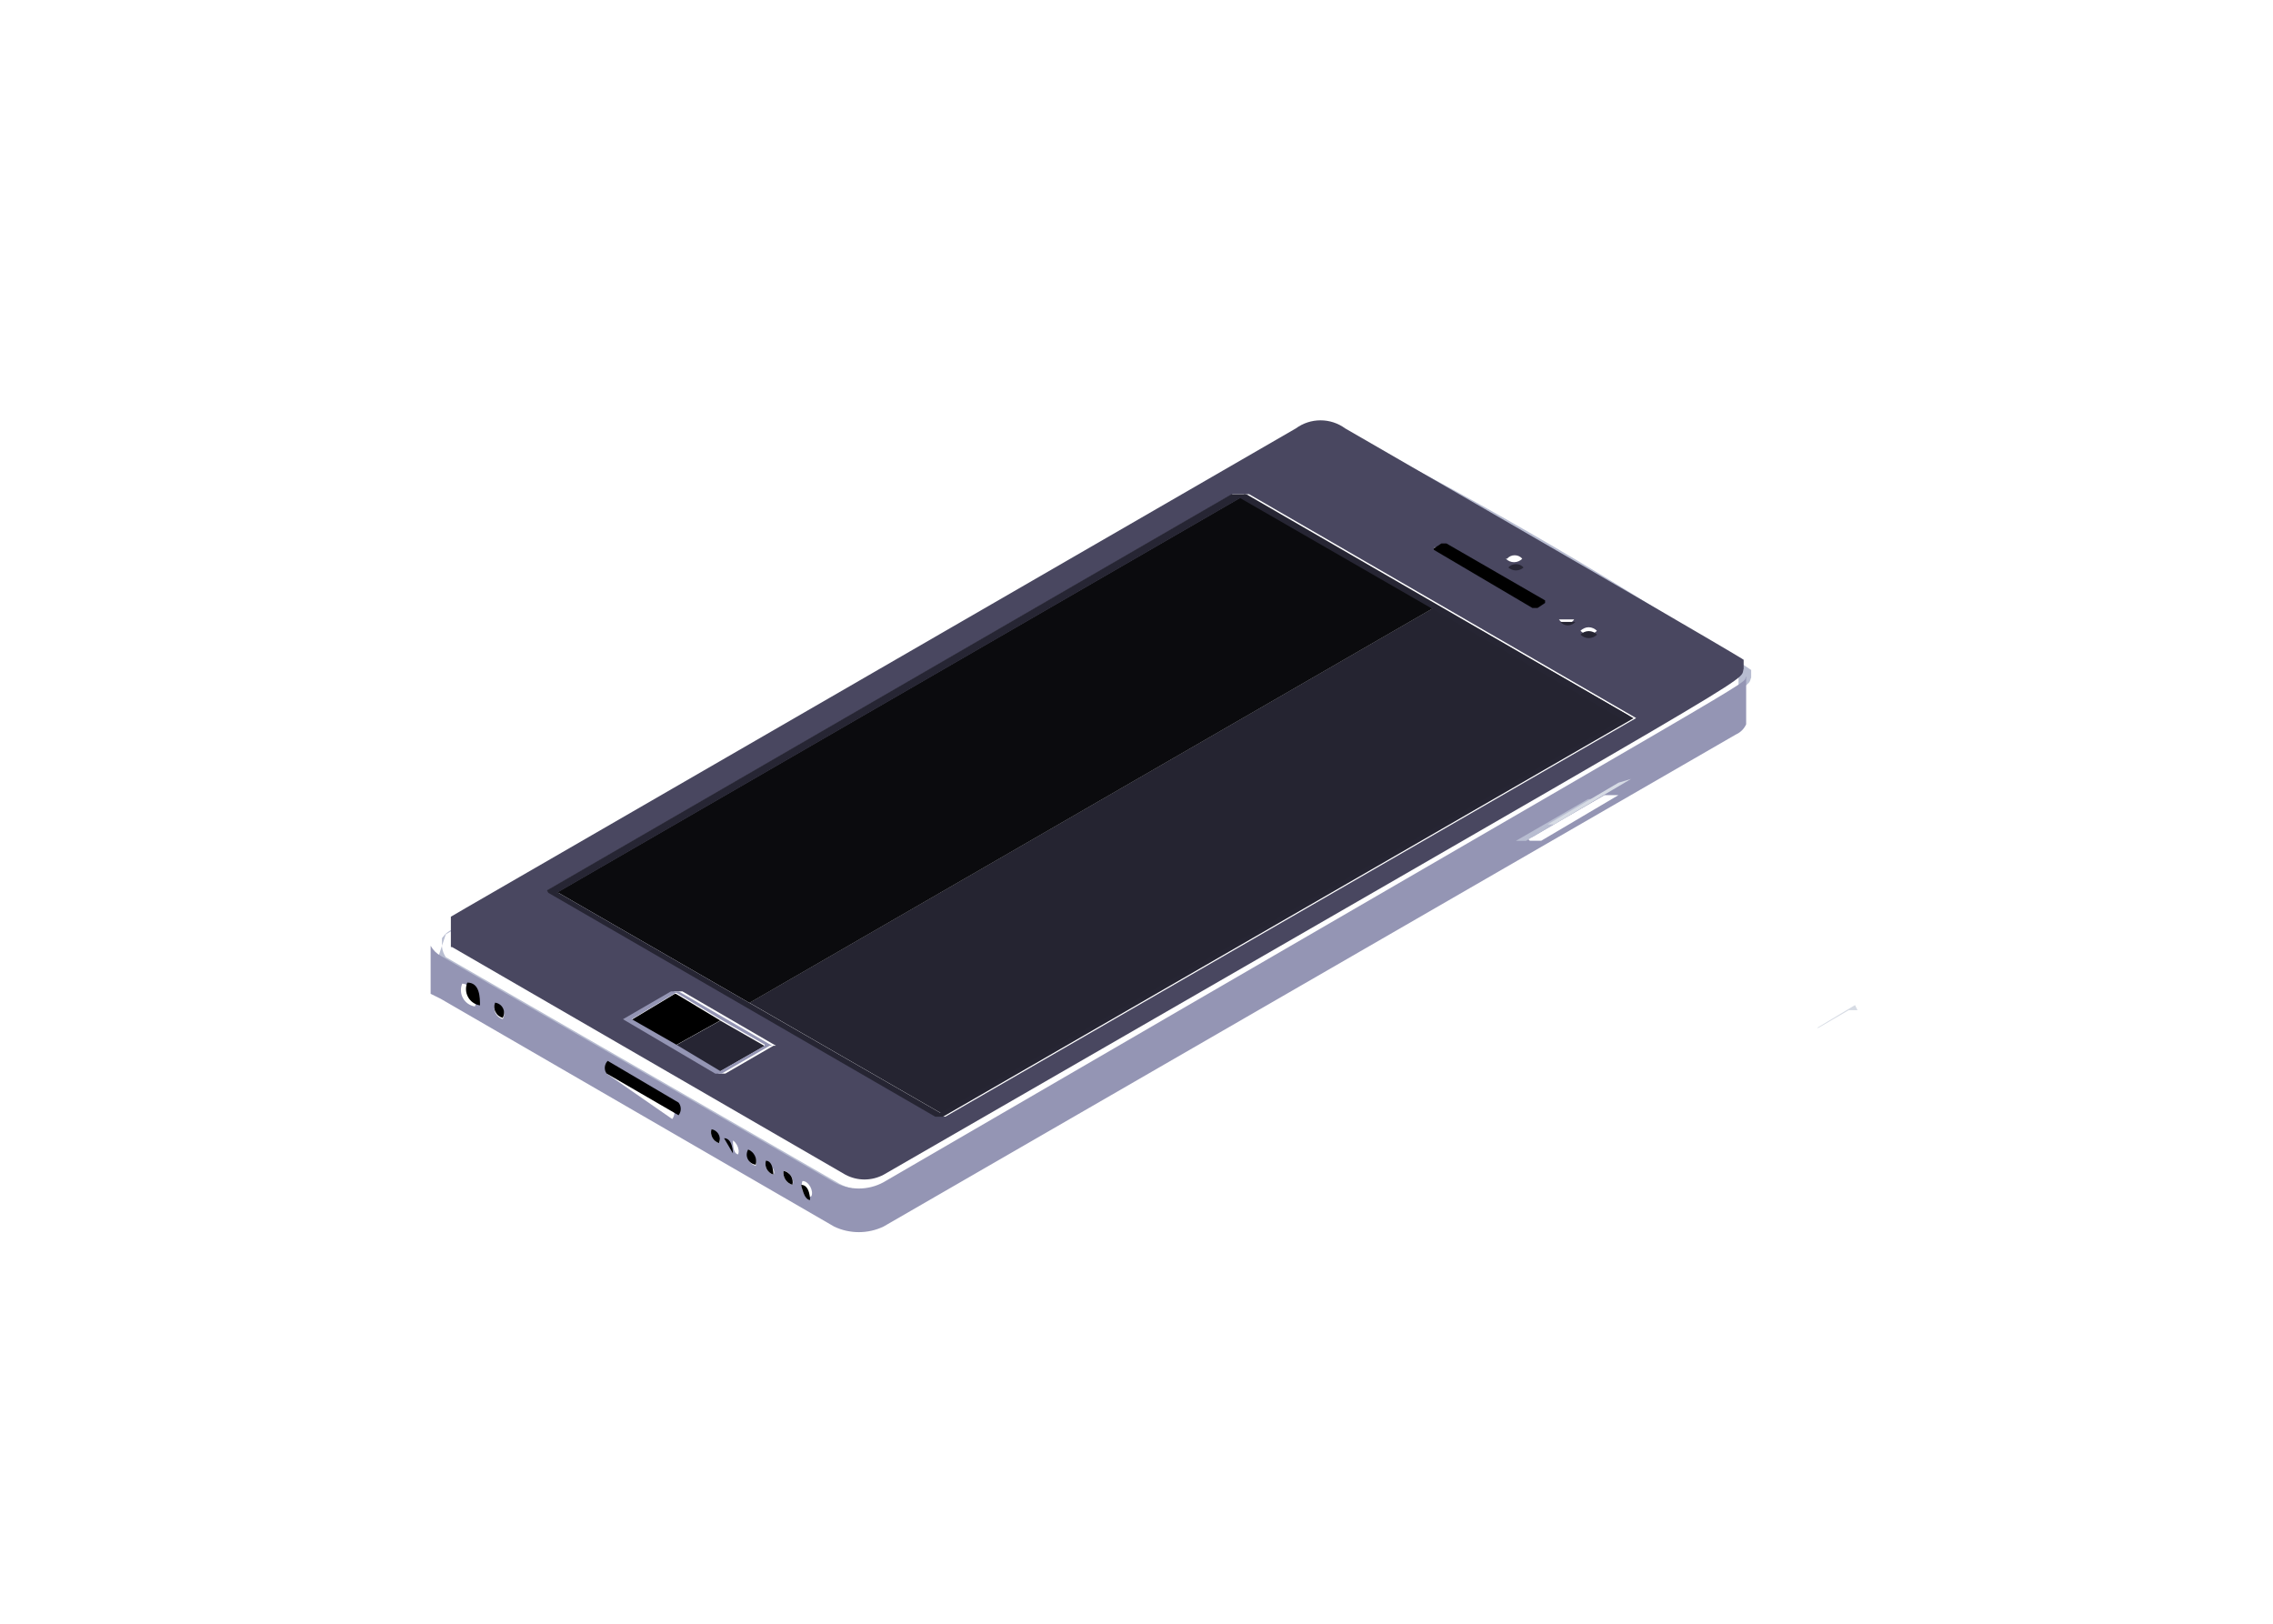 <svg width="42" height="30" viewBox="0 0 42 30" fill="none" xmlns="http://www.w3.org/2000/svg">
<g filter="url(#filter0_d_30_2195)">
<path d="M33.433 19.319H33.573L34.134 18.992L33.573 19.319H33.433Z" fill="#B8BDD1"/>
<path d="M34.323 18.664H34.16L33.599 18.991H33.459H33.575L34.277 18.57L34.323 18.664Z" fill="#D6DBE4"/>
<path d="M8.237 17.684L15.506 21.868C15.646 21.943 15.803 21.983 15.962 21.983C16.121 21.983 16.278 21.943 16.418 21.868C33.2 12.191 32.241 12.775 32.358 12.518V12.378C29.981 10.797 27.515 9.353 24.972 8.054V8.054C24.801 7.983 24.615 7.957 24.431 7.977C24.247 7.998 24.072 8.064 23.92 8.171L8.588 17.029C8.237 17.24 8.26 17.216 8.167 17.333V17.497C8.176 17.564 8.2 17.627 8.237 17.684V17.684ZM8.237 17.263L8.517 17.099L23.85 8.241C23.984 8.147 24.143 8.097 24.306 8.097C24.469 8.097 24.628 8.147 24.762 8.241C32.662 12.916 32.031 12.425 32.124 12.518V12.682C32.124 12.845 33.083 12.191 16.231 22.031C16.123 22.089 16.002 22.119 15.88 22.119C15.758 22.119 15.637 22.089 15.529 22.031L8.26 17.824C8.19 17.799 8.132 17.749 8.097 17.684V17.684L8.237 17.263Z" fill="#B8BDD1"/>
<path d="M8.144 18.454L15.413 22.662C15.555 22.73 15.711 22.765 15.869 22.765C16.027 22.765 16.183 22.73 16.325 22.662L32.078 13.569C32.161 13.532 32.228 13.465 32.265 13.382C32.265 13.382 32.265 13.382 32.265 12.494C32.148 12.704 33.34 11.957 16.325 21.843C16.185 21.919 16.028 21.959 15.869 21.959C15.71 21.959 15.553 21.919 15.413 21.843L8.144 17.66C8.065 17.617 8 17.552 7.957 17.473V17.473C7.957 18.384 7.957 18.267 7.957 18.361L8.144 18.454ZM28.198 15.463H28.315L29.648 14.691H29.905L28.479 15.533H28.268L28.198 15.463ZM14.829 21.82C14.946 21.82 15.039 22.007 14.992 22.101C14.852 22.171 14.782 21.914 14.829 21.82V21.82ZM14.478 21.633C14.595 21.633 14.689 21.82 14.642 21.89C14.588 21.874 14.542 21.839 14.512 21.792C14.482 21.745 14.47 21.689 14.478 21.633V21.633ZM14.151 21.446C14.151 21.446 14.361 21.61 14.291 21.703C14.239 21.687 14.195 21.651 14.169 21.603C14.143 21.555 14.136 21.499 14.151 21.446V21.446ZM13.824 21.259C13.878 21.28 13.922 21.321 13.948 21.372C13.974 21.424 13.98 21.484 13.964 21.54V21.54C13.935 21.532 13.909 21.518 13.886 21.499C13.863 21.481 13.844 21.457 13.831 21.431C13.818 21.404 13.81 21.375 13.809 21.346C13.808 21.316 13.813 21.287 13.824 21.259V21.259ZM13.473 21.049C13.59 21.049 13.684 21.236 13.637 21.329C13.543 21.306 13.543 21.142 13.543 21.049H13.473ZM13.146 20.862C13.146 20.862 13.356 21.025 13.286 21.119C13.234 21.103 13.19 21.067 13.164 21.019C13.138 20.971 13.131 20.915 13.146 20.862V20.862ZM11.112 19.67L12.421 20.441C12.448 20.474 12.462 20.515 12.462 20.558C12.462 20.6 12.448 20.642 12.421 20.675V20.675L11.206 19.833C11.194 19.808 11.187 19.78 11.187 19.752C11.187 19.723 11.194 19.695 11.206 19.67H11.112ZM9.149 18.548C9.18 18.551 9.21 18.562 9.235 18.58C9.261 18.598 9.281 18.622 9.295 18.65C9.309 18.678 9.316 18.709 9.315 18.74C9.314 18.771 9.305 18.802 9.289 18.828V18.828C9.261 18.821 9.234 18.807 9.211 18.788C9.188 18.769 9.17 18.746 9.157 18.72C9.143 18.693 9.136 18.664 9.134 18.634C9.133 18.605 9.138 18.575 9.149 18.548V18.548ZM8.541 18.174C8.705 18.174 8.845 18.454 8.775 18.595C8.729 18.588 8.685 18.57 8.647 18.544C8.609 18.517 8.577 18.482 8.555 18.442C8.532 18.401 8.519 18.356 8.517 18.309C8.515 18.263 8.523 18.216 8.541 18.174V18.174Z" fill="#9495B4"/>
<path d="M8.354 17.498L15.624 21.705C15.732 21.762 15.852 21.792 15.974 21.792C16.096 21.792 16.217 21.762 16.325 21.705C33.06 12.052 32.125 12.636 32.219 12.356V12.192C32.219 12.192 32.756 12.473 24.856 7.915C24.724 7.818 24.564 7.766 24.4 7.766C24.236 7.766 24.077 7.818 23.945 7.915L8.612 16.773L8.331 16.937V17.498C8.339 17.498 8.347 17.498 8.354 17.498V17.498ZM14.291 19.321L13.403 19.835H13.286L11.58 18.83L12.468 18.316H12.608L14.338 19.321H14.291ZM29.203 11.654C29.223 11.634 29.247 11.618 29.273 11.607C29.299 11.595 29.327 11.589 29.355 11.589C29.384 11.589 29.412 11.595 29.438 11.607C29.464 11.618 29.488 11.634 29.507 11.654C29.488 11.675 29.464 11.691 29.438 11.702C29.412 11.713 29.384 11.719 29.355 11.719C29.327 11.719 29.299 11.713 29.273 11.702C29.247 11.691 29.223 11.675 29.203 11.654V11.654ZM28.806 11.444C28.806 11.444 29.04 11.444 29.087 11.444C29.072 11.468 29.052 11.488 29.027 11.502C29.002 11.516 28.975 11.523 28.946 11.523C28.918 11.523 28.89 11.516 28.866 11.502C28.841 11.488 28.821 11.468 28.806 11.444V11.444ZM27.848 10.322C27.865 10.302 27.887 10.286 27.911 10.275C27.935 10.264 27.962 10.259 27.988 10.259C28.015 10.259 28.041 10.264 28.065 10.275C28.089 10.286 28.111 10.302 28.128 10.322C28.109 10.343 28.085 10.359 28.059 10.37C28.033 10.381 28.005 10.387 27.976 10.387C27.948 10.387 27.92 10.381 27.894 10.37C27.868 10.359 27.844 10.343 27.824 10.322V10.322H27.848ZM26.492 10.112H26.632L28.456 11.164H28.315L26.492 10.112ZM10.131 16.446L22.776 9.13H22.916H23.08L30.232 13.267L17.47 20.63H17.33L10.178 16.493L10.131 16.446Z" fill="#494760"/>
<path d="M28.198 15.535L29.507 14.764H29.343L28.011 15.535H27.894H28.198Z" fill="#B8BDD1"/>
<path d="M29.906 14.461L28.597 15.232H28.713L30.139 14.391L29.906 14.461Z" fill="#D6DBE4"/>
<path d="M17.377 20.56V20.584H17.4H17.424L30.022 13.314L30.092 13.244H30.116H30.092V13.221L26.563 11.188L13.848 18.527L17.377 20.56Z" fill="#252431"/>
<path d="M10.295 16.495H10.318L13.848 18.529L26.563 11.19L23.033 9.156H23.01V9.133H22.987V9.156L22.94 9.18L10.318 16.472H10.295V16.495Z" fill="#0B0B0E"/>
<path d="M10.131 16.495L17.283 20.633H17.423L30.185 13.27L23.033 9.133H22.893H22.752L10.107 16.449L10.131 16.495ZM10.294 16.495L22.916 9.203L26.445 11.236L29.975 13.293L17.377 20.562L13.847 18.529L10.318 16.495H10.294Z" fill="#262533"/>
<path d="M12.491 18.363H12.468L11.65 18.854L12.468 19.322L13.309 18.854L12.491 18.363Z" fill="black"/>
<path d="M14.128 19.325L13.31 18.857L12.469 19.325L13.287 19.816H13.31V19.792L14.128 19.325Z" fill="#262533"/>
<path d="M14.269 19.321L12.539 18.316H12.399L11.511 18.831L13.217 19.836H13.334L14.222 19.321H14.269ZM14.129 19.321L13.31 19.789L12.492 19.298L11.674 18.831L12.492 18.34L13.31 18.831L14.129 19.298V19.321Z" fill="#9495B4"/>
<path d="M28.152 10.485C28.134 10.465 28.112 10.449 28.088 10.438C28.064 10.428 28.038 10.422 28.011 10.422C27.985 10.422 27.959 10.428 27.934 10.438C27.91 10.449 27.889 10.465 27.871 10.485C27.91 10.52 27.96 10.539 28.011 10.539C28.063 10.539 28.113 10.52 28.152 10.485V10.485ZM27.918 10.485H28.058C28.058 10.485 27.918 10.485 27.895 10.485H27.918Z" fill="#262533"/>
<path d="M29.509 11.725C29.489 11.704 29.466 11.688 29.439 11.677C29.413 11.666 29.385 11.66 29.357 11.66C29.329 11.66 29.3 11.666 29.274 11.677C29.248 11.688 29.225 11.704 29.205 11.725C29.225 11.745 29.248 11.762 29.274 11.773C29.3 11.784 29.329 11.79 29.357 11.79C29.385 11.79 29.413 11.784 29.439 11.773C29.466 11.762 29.489 11.745 29.509 11.725V11.725ZM29.299 11.725H29.439H29.299Z" fill="#262533"/>
<path d="M29.11 11.49C29.11 11.49 28.877 11.49 28.83 11.49C28.848 11.51 28.869 11.526 28.893 11.537C28.918 11.548 28.944 11.554 28.97 11.554C28.997 11.554 29.023 11.548 29.047 11.537C29.071 11.526 29.093 11.51 29.11 11.49ZM28.9 11.49H29.04H28.9Z" fill="#262533"/>
<path d="M13.286 21.12C13.297 21.095 13.302 21.066 13.301 21.038C13.299 21.01 13.292 20.983 13.278 20.958C13.265 20.933 13.246 20.912 13.223 20.895C13.2 20.879 13.174 20.868 13.146 20.863V20.863C13.131 20.916 13.138 20.972 13.164 21.02C13.19 21.068 13.234 21.104 13.286 21.12V21.12Z" fill="black"/>
<path d="M9.288 18.806C9.304 18.779 9.313 18.749 9.314 18.718C9.315 18.686 9.308 18.655 9.294 18.628C9.28 18.6 9.26 18.576 9.234 18.558C9.209 18.54 9.179 18.529 9.148 18.525C9.137 18.553 9.132 18.582 9.133 18.612C9.135 18.642 9.142 18.671 9.156 18.697C9.169 18.723 9.187 18.747 9.21 18.766C9.233 18.784 9.26 18.798 9.288 18.806V18.806Z" fill="black"/>
<path d="M8.869 18.575C8.869 18.435 8.869 18.154 8.635 18.154C8.617 18.197 8.608 18.243 8.611 18.29C8.613 18.336 8.626 18.381 8.649 18.422C8.671 18.463 8.703 18.498 8.741 18.524C8.779 18.551 8.823 18.568 8.869 18.575V18.575Z" fill="black"/>
<path d="M11.206 19.833L12.538 20.605C12.565 20.572 12.579 20.53 12.579 20.488C12.579 20.445 12.565 20.404 12.538 20.371L11.229 19.6C11.199 19.63 11.181 19.67 11.176 19.712C11.172 19.755 11.182 19.798 11.206 19.833Z" fill="black"/>
<path d="M13.543 21.31C13.543 21.31 13.543 21.029 13.379 21.029L13.543 21.31Z" fill="black"/>
<path d="M14.291 21.702C14.291 21.702 14.291 21.445 14.151 21.445C14.137 21.498 14.143 21.554 14.169 21.602C14.195 21.65 14.239 21.686 14.291 21.702V21.702Z" fill="black"/>
<path d="M13.964 21.519C13.98 21.463 13.974 21.403 13.948 21.352C13.922 21.3 13.878 21.259 13.824 21.238C13.808 21.265 13.8 21.296 13.798 21.327C13.797 21.358 13.804 21.389 13.818 21.417C13.832 21.444 13.853 21.468 13.878 21.486C13.904 21.504 13.933 21.515 13.964 21.519Z" fill="black"/>
<path d="M14.969 22.171C14.969 22.171 14.969 21.891 14.805 21.891C14.805 21.891 14.852 22.171 14.969 22.171Z" fill="black"/>
<path d="M14.642 21.89C14.649 21.862 14.65 21.834 14.645 21.805C14.64 21.777 14.63 21.75 14.615 21.726C14.6 21.702 14.58 21.682 14.556 21.666C14.533 21.649 14.506 21.638 14.478 21.633V21.633C14.47 21.688 14.482 21.744 14.512 21.792C14.542 21.839 14.588 21.874 14.642 21.89V21.89Z" fill="black"/>
<path d="M26.493 10.158L28.316 11.233H28.34H28.363H28.386H28.41L28.55 11.14V11.116V11.093L26.727 10.041H26.703H26.68H26.657H26.633L26.493 10.134V10.158Z" fill="black"/>
</g>
<defs>
<filter id="filter0_d_30_2195" x="0.957" y="0.766" width="40.366" height="29" filterUnits="userSpaceOnUse" color-interpolation-filters="sRGB">
<feFlood flood-opacity="0" result="BackgroundImageFix"/>
<feColorMatrix in="SourceAlpha" type="matrix" values="0 0 0 0 0 0 0 0 0 0 0 0 0 0 0 0 0 0 127 0" result="hardAlpha"/>
<feOffset/>
<feGaussianBlur stdDeviation="3.5"/>
<feComposite in2="hardAlpha" operator="out"/>
<feColorMatrix type="matrix" values="0 0 0 0 0 0 0 0 0 0.11 0 0 0 0 0.325 0 0 0 0.5 0"/>
<feBlend mode="normal" in2="BackgroundImageFix" result="effect1_dropShadow_30_2195"/>
<feBlend mode="normal" in="SourceGraphic" in2="effect1_dropShadow_30_2195" result="shape"/>
</filter>
</defs>
</svg>

